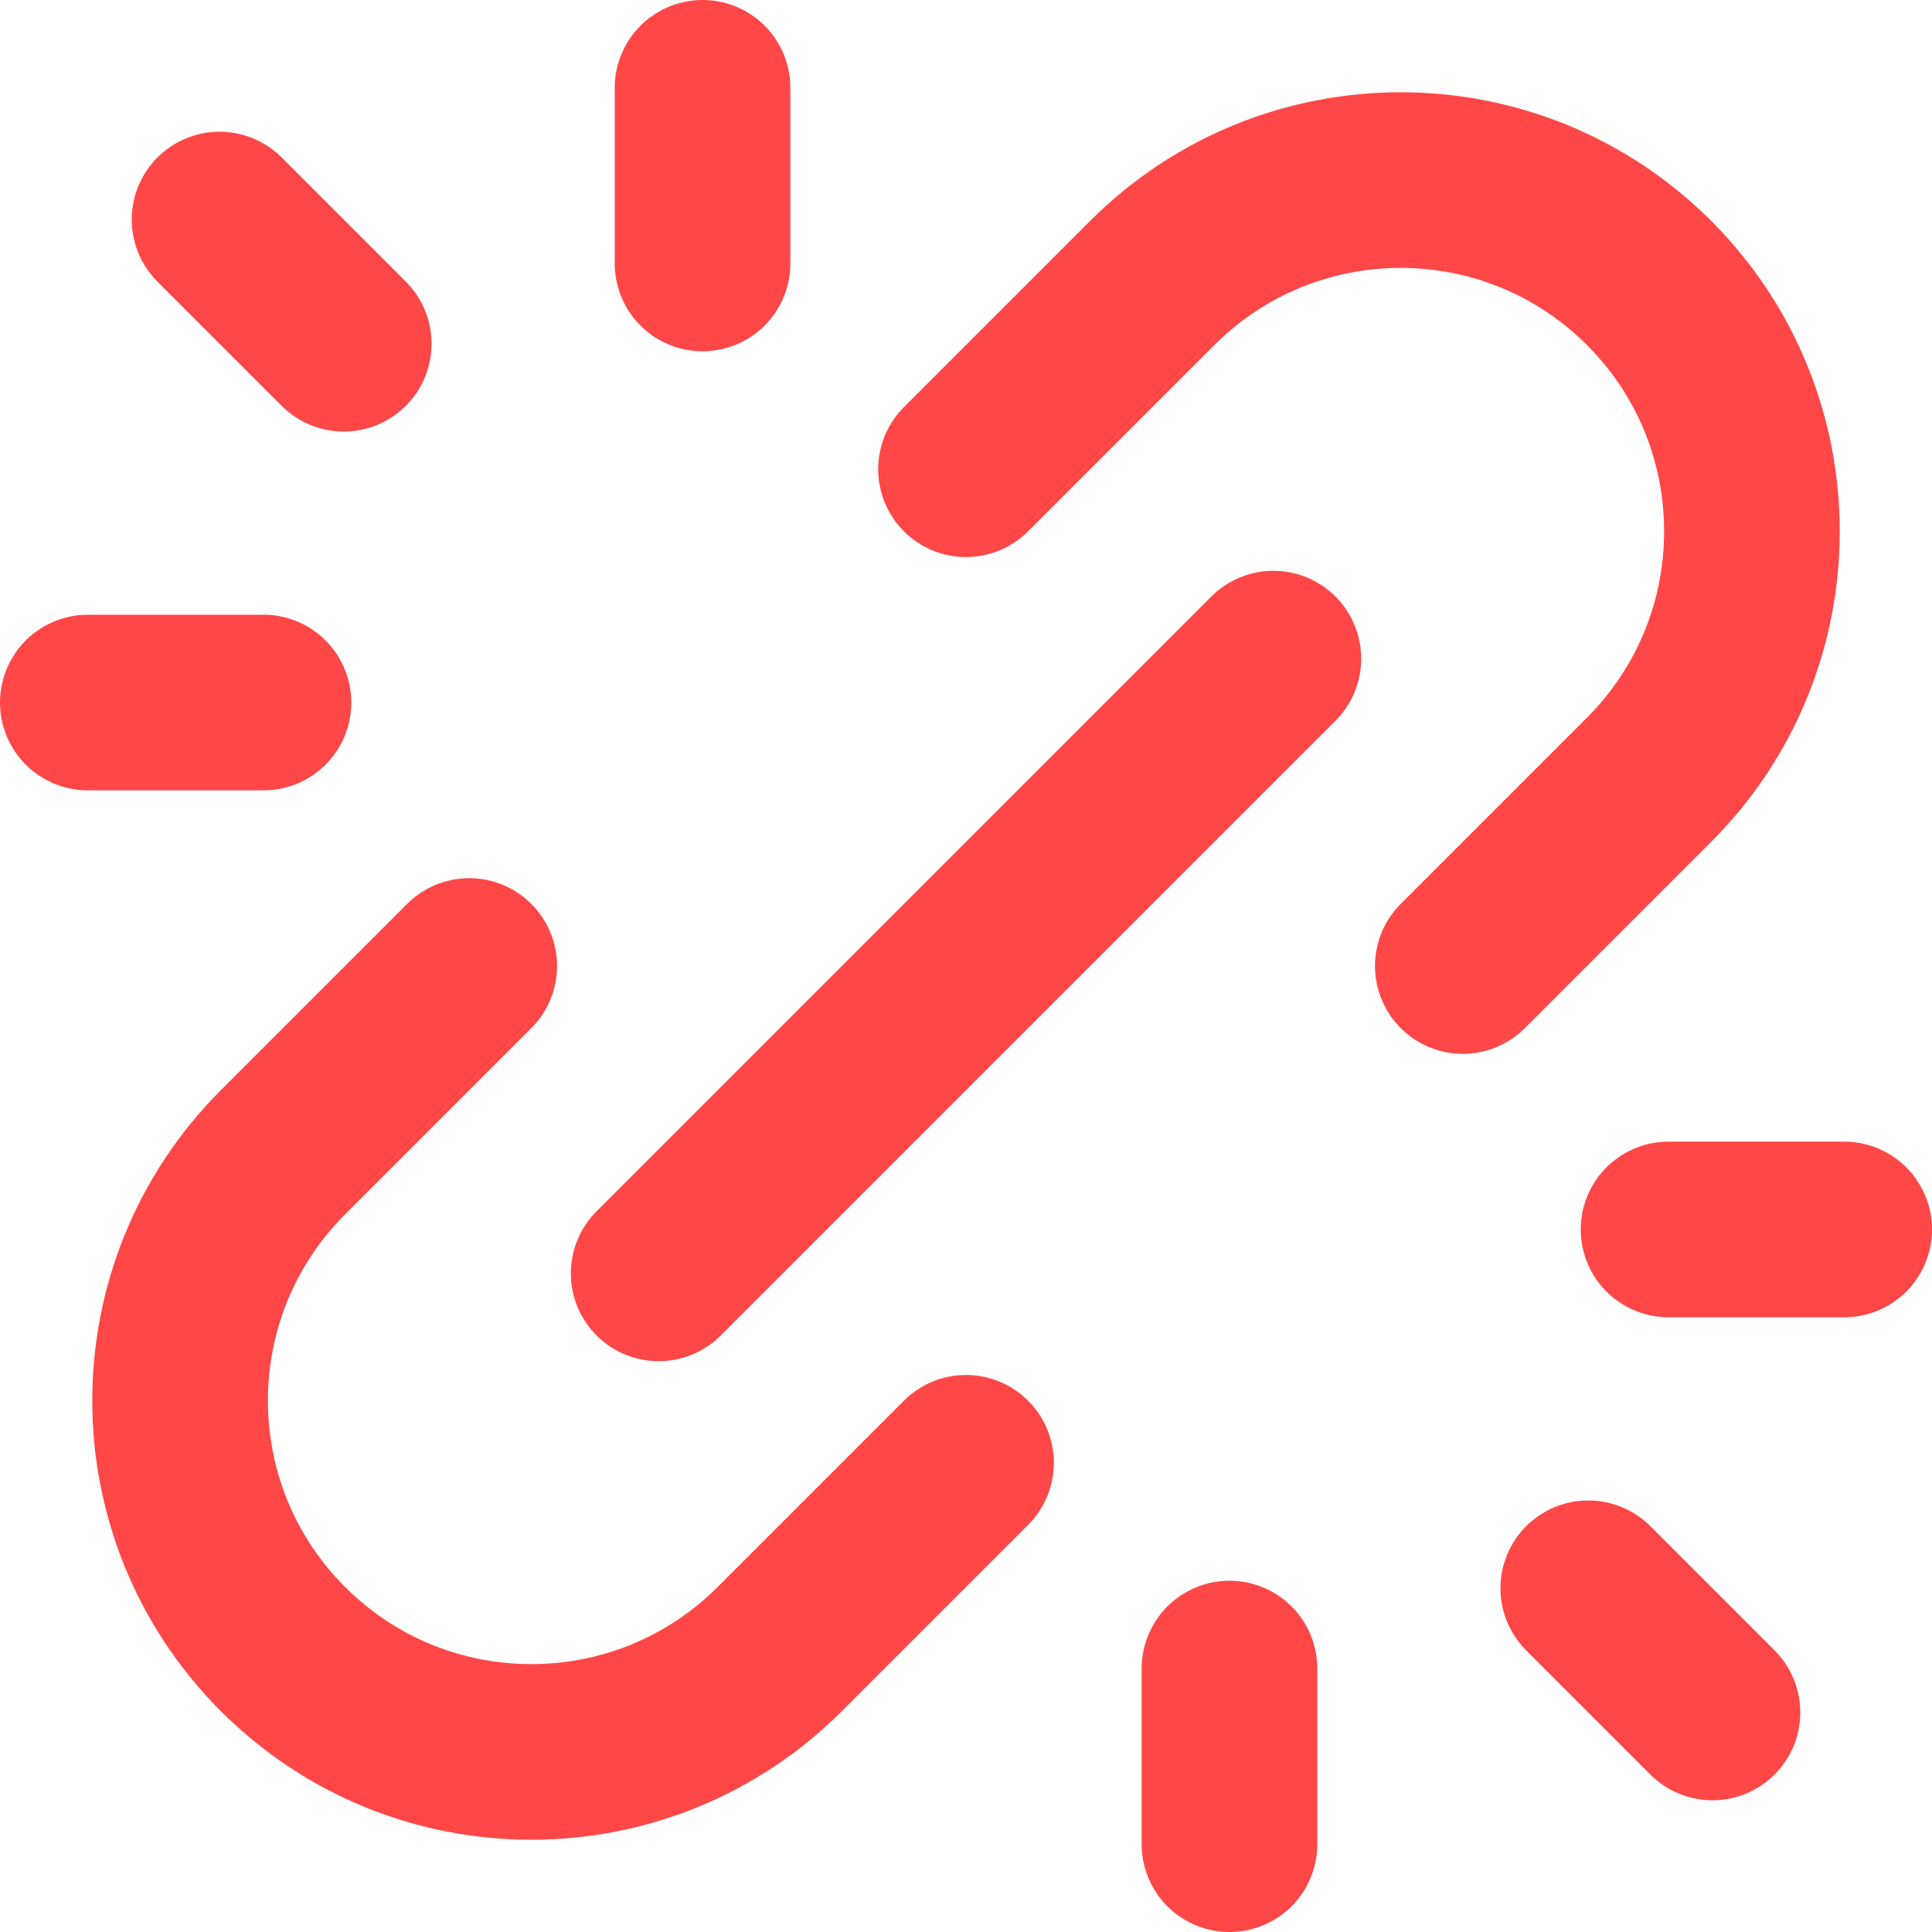 <svg width="22" height="22" viewBox="0 0 22 22" fill="none" xmlns="http://www.w3.org/2000/svg">
<path d="M7.5 14.5L14.5 7.5M8 3V1M14 19V21M3 8H1M19 14H21M3.914 3.914L2.5 2.5M18.086 18.086L19.5 19.5M11 16.657L8.879 18.778C7.317 20.34 4.784 20.34 3.222 18.778C1.66 17.216 1.66 14.683 3.222 13.121L5.343 11M16.657 11L18.778 8.879C20.34 7.316 20.34 4.784 18.778 3.222C17.216 1.66 14.684 1.66 13.121 3.222L11 5.343" stroke="#FF4747" stroke-width="2" stroke-linecap="round" stroke-linejoin="round"/>
</svg>
